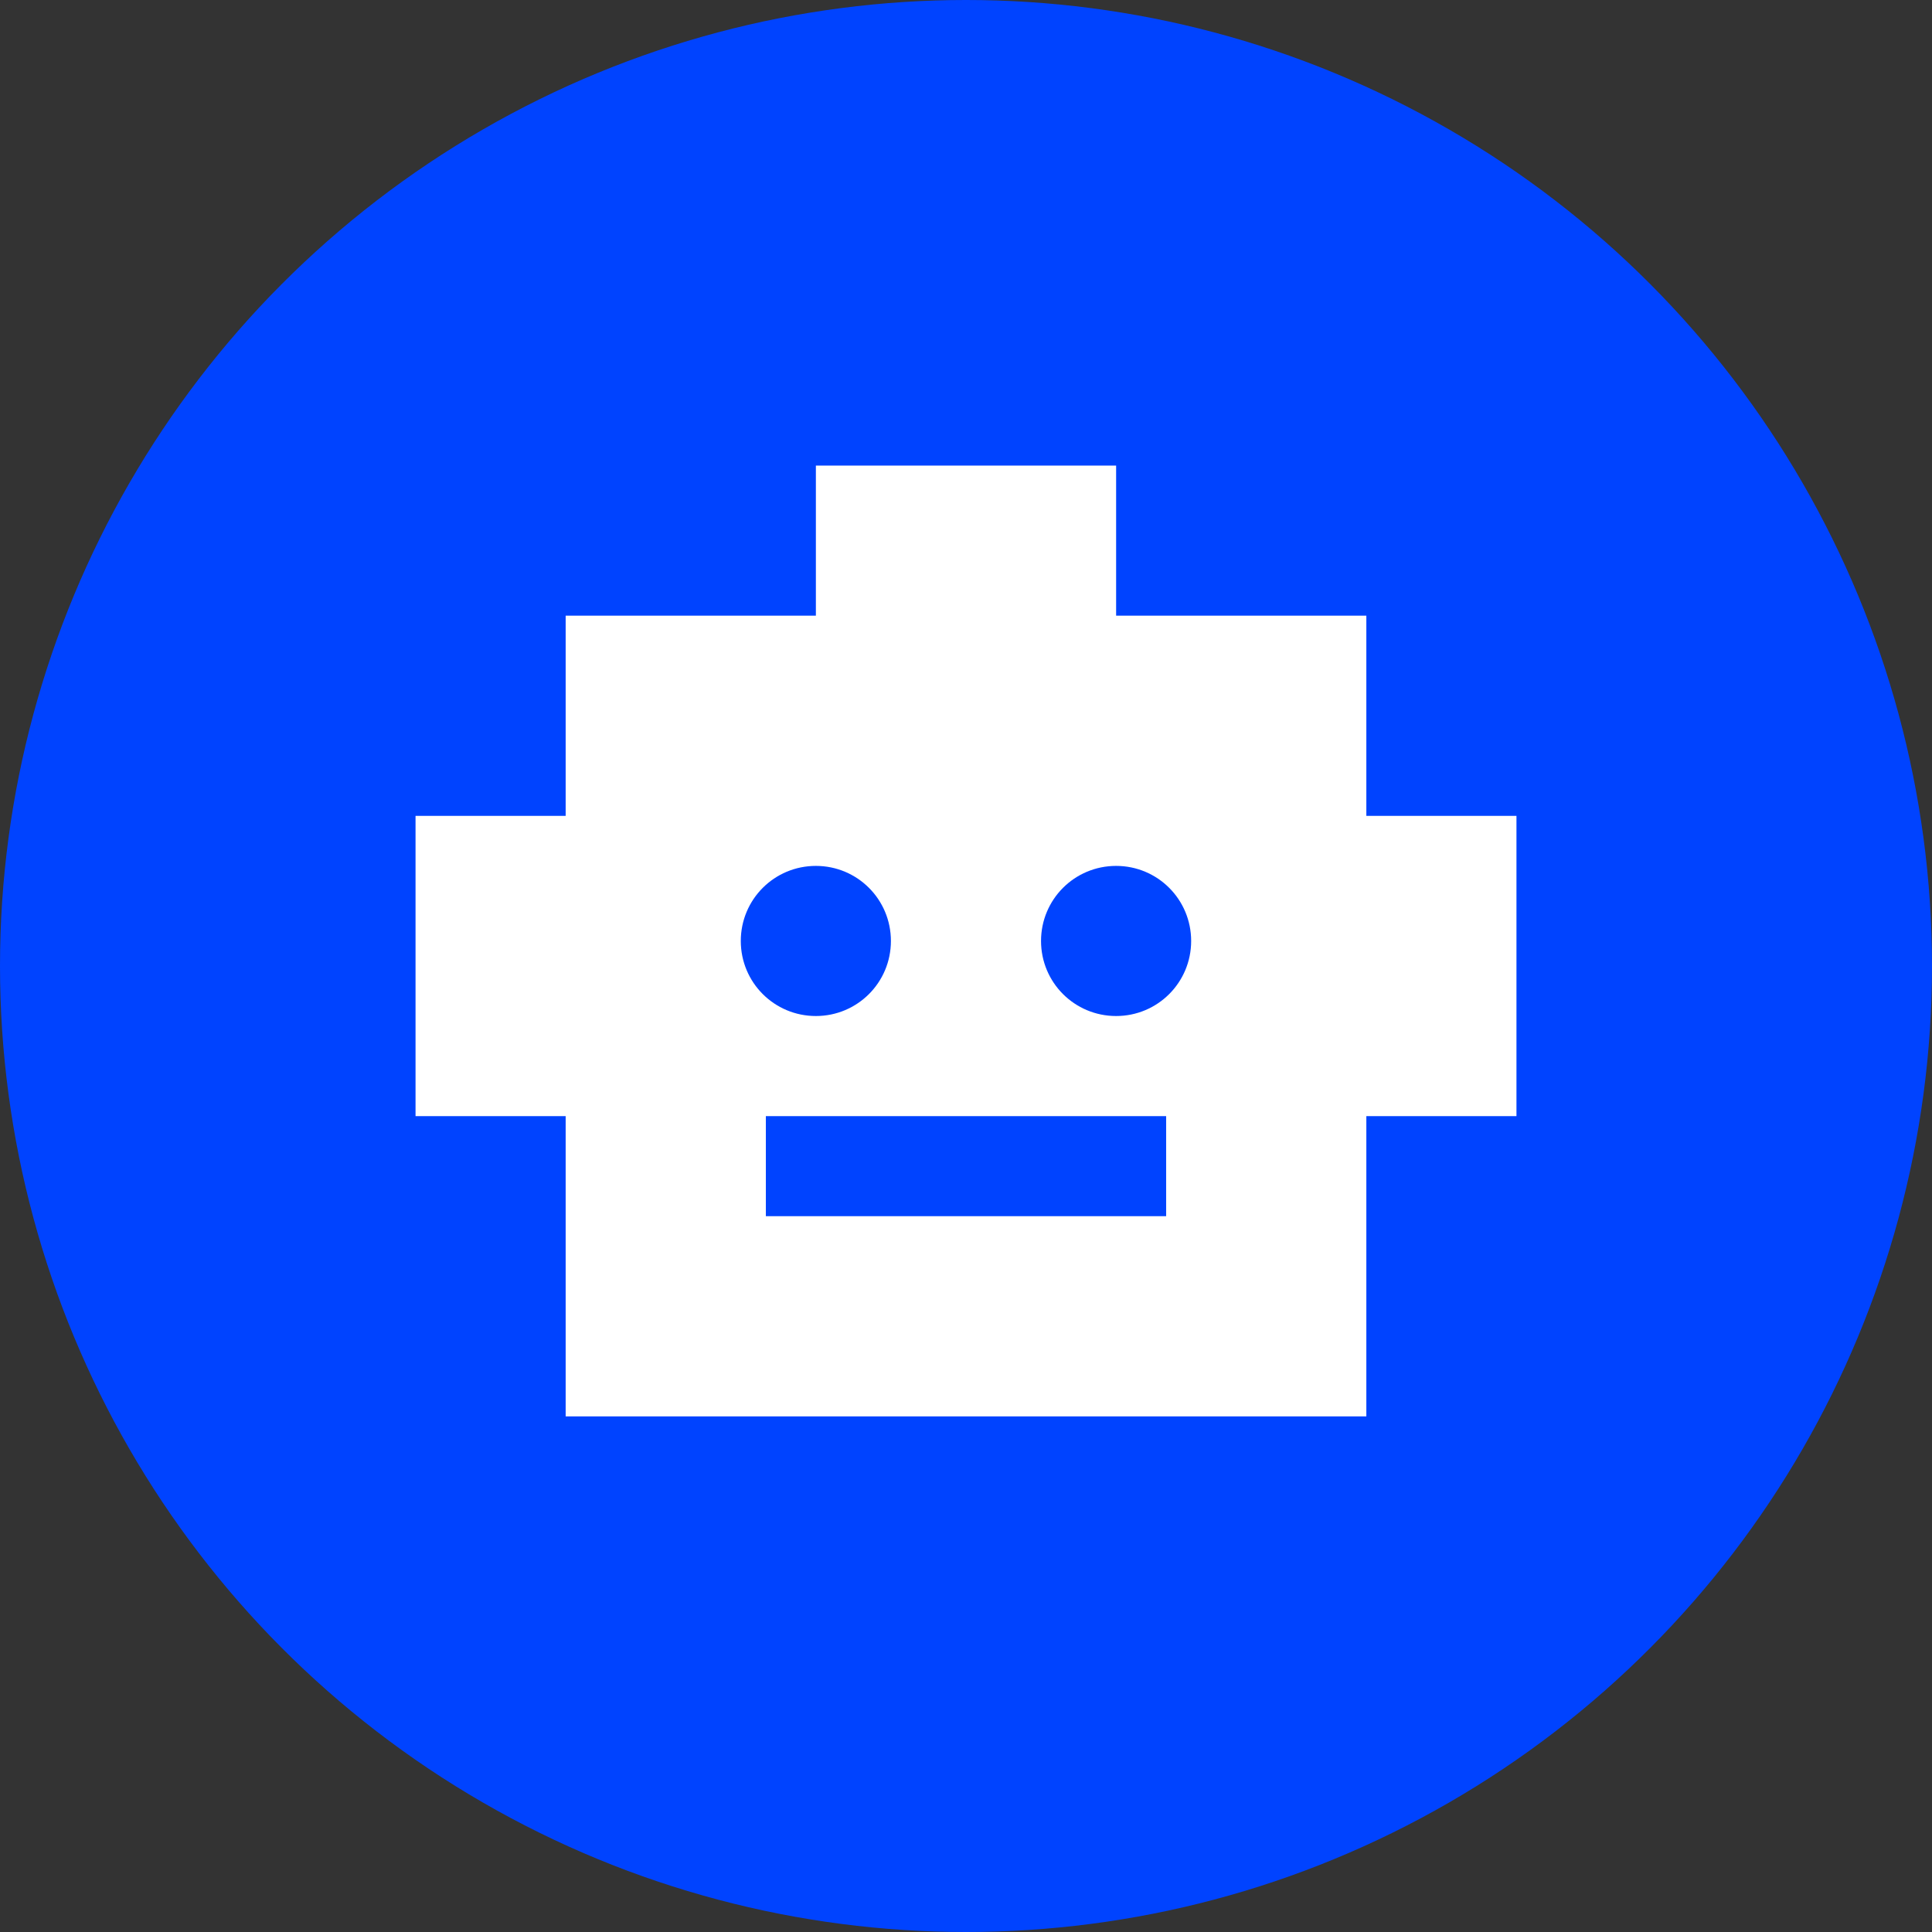 <svg width="37" height="37" viewBox="0 0 37 37" fill="none" xmlns="http://www.w3.org/2000/svg">
<rect x="0" y="0" width="37" height="37" fill="#333333" stroke="none"/>
<circle cx="18.5" cy="18.5" r="18.5" fill="#0043FF"/>
<path d="M26.167 15.625V11.791H21.375V8.916H15.625V11.791H10.833V15.625H7.958V21.375H10.833V27.125H26.167V21.375H29.042V15.625H26.167ZM14.187 18.021C14.187 17.225 14.829 16.583 15.625 16.583C16.42 16.583 17.062 17.225 17.062 18.021C17.062 18.816 16.42 19.458 15.625 19.458C14.829 19.458 14.187 18.816 14.187 18.021ZM22.333 23.291H14.667V21.375H22.333V23.291ZM21.375 19.458C20.579 19.458 19.937 18.816 19.937 18.021C19.937 17.225 20.579 16.583 21.375 16.583C22.17 16.583 22.812 17.225 22.812 18.021C22.812 18.816 22.17 19.458 21.375 19.458Z" fill="white"/>
</svg>

